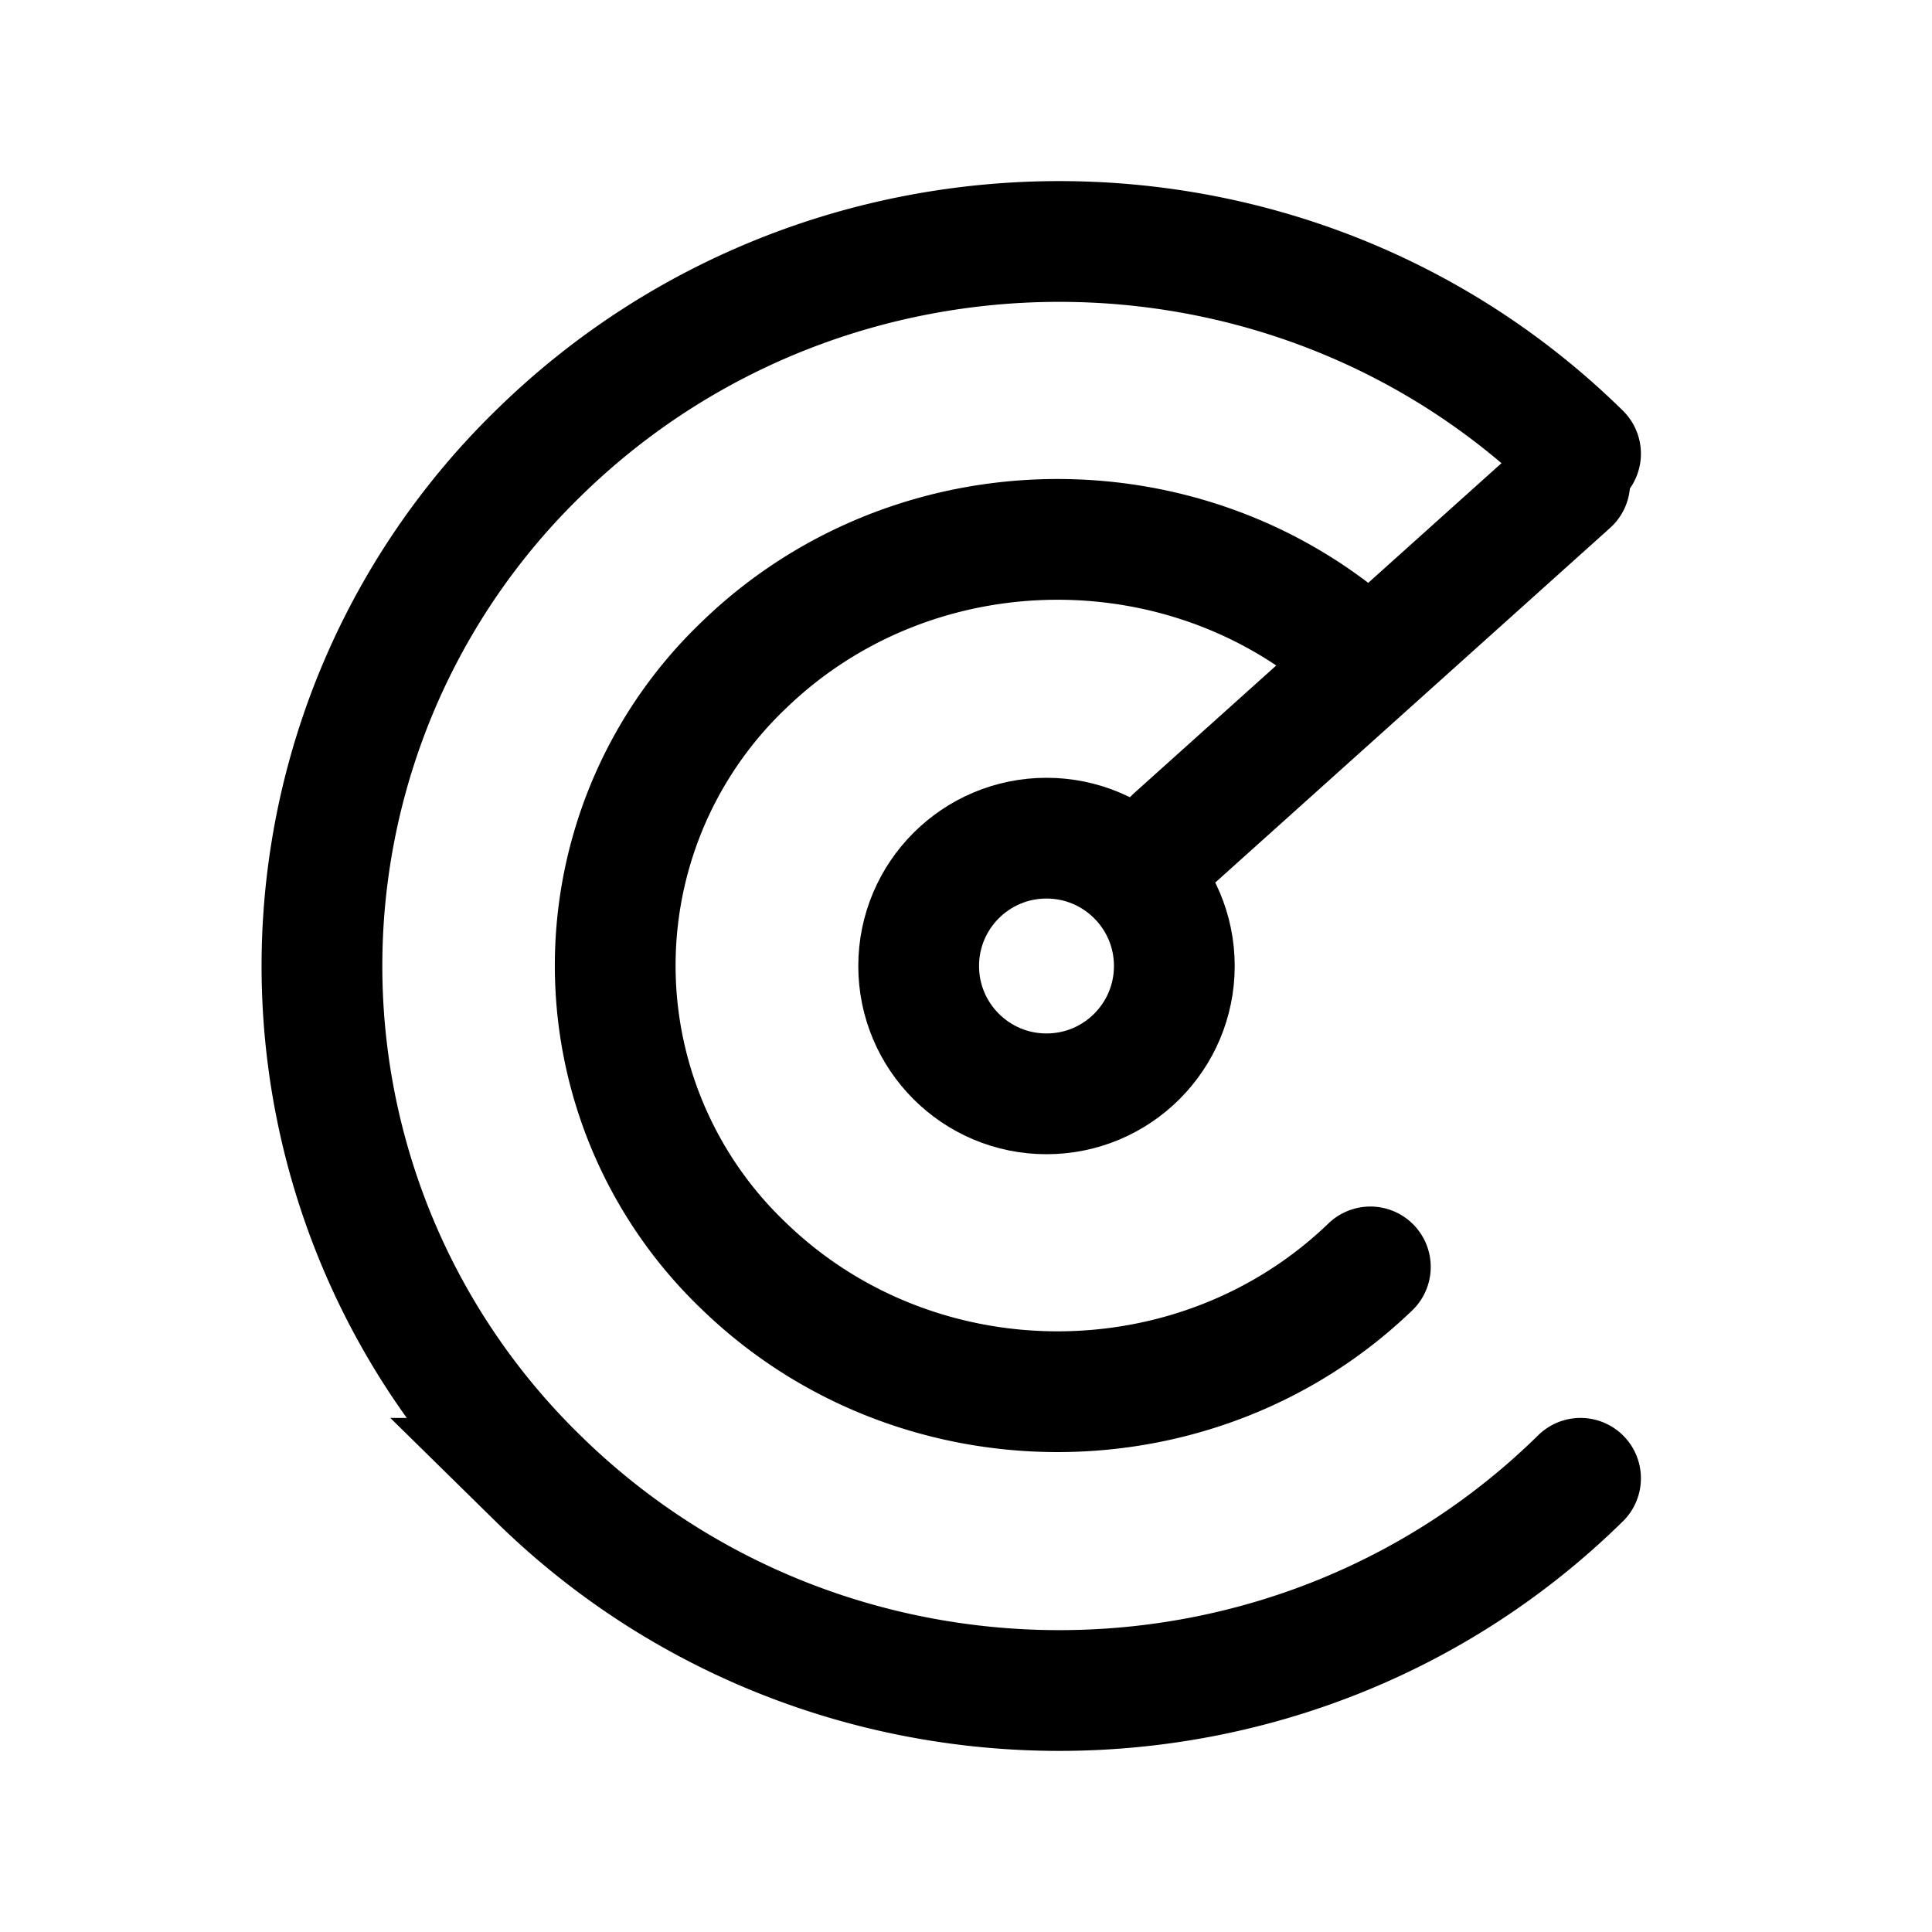 <svg aria-hidden="true" viewBox="0 0 24 24"><g transform="translate(4 3)" stroke-width="1.5" stroke="currentColor" fill="none"><path d="M15.634 15.364c-3.576 3.515-9.375 3.515-12.952 0a8.89 8.89 0 0 1 0-12.728c3.577-3.515 9.376-3.515 12.952 0" stroke-linecap="round"/><path d="M13.023 12.738c-2.146 2.067-5.625 2.067-7.771 0a5.158 5.158 0 0 1 0-7.487c2.02-1.946 5.22-2.06 7.38-.344" stroke-linecap="round"/><circle cx="9" cy="9" r="1.588"/><path d="M10.588 7.412L15.5 3" stroke-linecap="round"/></g></svg>